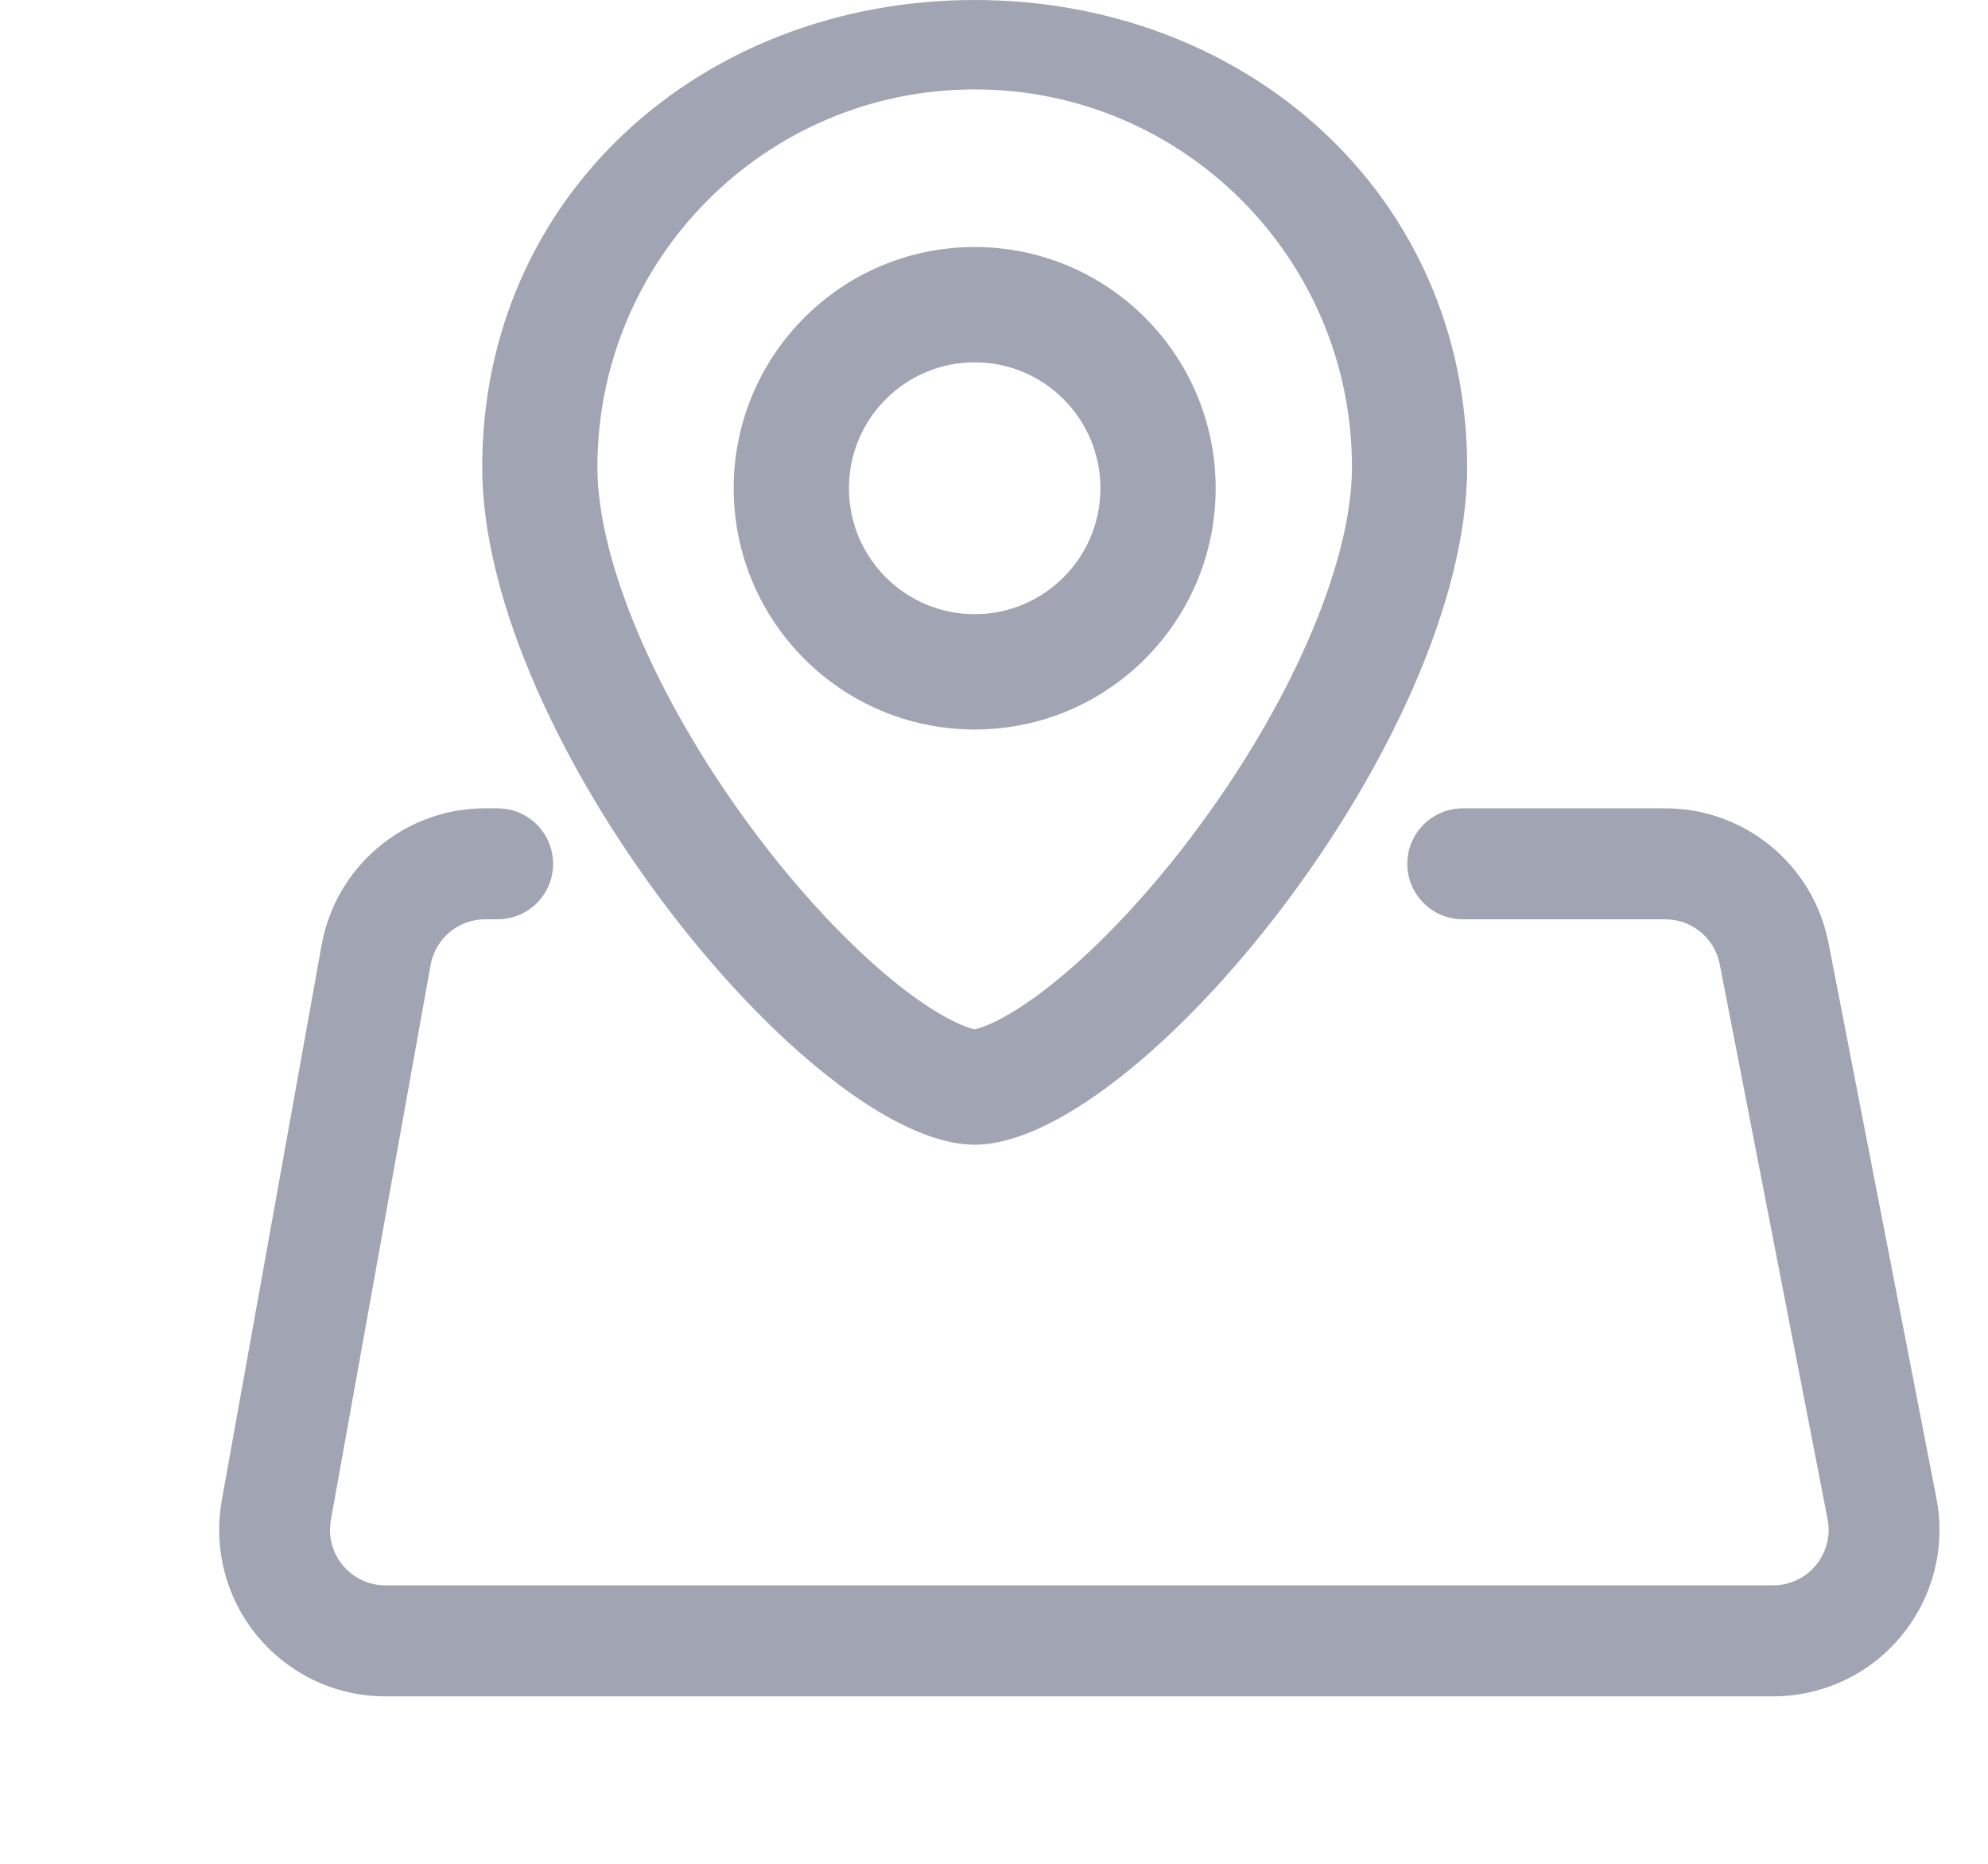 <svg width="32" height="30" viewBox="0 0 32 30" fill="none" xmlns="http://www.w3.org/2000/svg">
<g clip-path="url(#clip0)">
<path d="M8.01 13.011C8.503 13.011 8.903 13.411 8.903 13.904C8.903 14.398 8.503 14.797 8.01 14.797H7.809C7.382 14.797 7.015 15.101 6.933 15.52L6.931 15.533L5.326 24.466C5.316 24.518 5.312 24.571 5.312 24.624C5.312 25.113 5.703 25.51 6.189 25.518L6.203 25.518H28.543C28.6 25.518 28.657 25.512 28.713 25.501C29.192 25.408 29.506 24.947 29.421 24.468L29.418 24.453L27.682 15.52C27.601 15.105 27.241 14.803 26.82 14.798L26.807 14.797H23.546C23.053 14.797 22.653 14.397 22.653 13.904C22.653 13.411 23.053 13.011 23.546 13.011H26.807C28.075 13.011 29.166 13.901 29.425 15.141L29.433 15.179L31.169 24.112C31.452 25.565 30.505 26.972 29.054 27.255C28.896 27.286 28.736 27.303 28.575 27.305L28.543 27.305H6.203C4.726 27.305 3.528 26.105 3.528 24.624C3.528 24.476 3.54 24.327 3.565 24.181L3.57 24.149L5.176 15.216C5.403 13.952 6.492 13.029 7.77 13.011L7.809 13.011H8.01ZM15.689 9.15527e-05C20.067 9.15527e-05 23.616 3.136 23.616 7.519C23.616 11.902 18.31 18.425 15.689 18.425C13.068 18.425 7.762 11.902 7.762 7.519C7.762 3.136 11.311 9.15527e-05 15.689 9.15527e-05ZM15.689 1.439C12.335 1.439 9.616 4.161 9.616 7.519C9.616 9.085 10.632 11.403 12.219 13.492C12.256 13.541 12.293 13.589 12.33 13.637L12.386 13.709C12.432 13.768 12.479 13.827 12.527 13.885L12.583 13.955C12.81 14.232 13.04 14.496 13.27 14.742L13.328 14.803C13.347 14.824 13.366 14.844 13.385 14.864L13.443 14.923C13.798 15.289 14.151 15.611 14.489 15.877C14.52 15.9 14.55 15.924 14.58 15.947L14.625 15.981L14.669 16.014L14.713 16.046L14.735 16.062L14.779 16.093C14.894 16.174 15.004 16.246 15.109 16.308L15.148 16.331C15.167 16.342 15.186 16.353 15.205 16.363L15.243 16.384C15.29 16.41 15.338 16.434 15.387 16.457C15.431 16.478 15.477 16.498 15.523 16.516L15.55 16.526C15.581 16.537 15.609 16.547 15.635 16.554L15.652 16.559L15.689 16.568L15.715 16.561L15.732 16.557C15.765 16.548 15.797 16.538 15.828 16.526L15.855 16.516C15.901 16.498 15.947 16.478 15.991 16.457C16.04 16.434 16.088 16.41 16.136 16.384L16.173 16.363C16.192 16.353 16.211 16.342 16.23 16.331L16.269 16.308C16.374 16.246 16.484 16.174 16.599 16.093L16.643 16.062L16.665 16.046L16.709 16.014L16.753 15.981L16.798 15.947C16.828 15.924 16.859 15.9 16.889 15.877C17.227 15.611 17.581 15.289 17.935 14.923L17.993 14.864C18.012 14.844 18.031 14.824 18.05 14.803L18.108 14.742C18.338 14.496 18.569 14.232 18.795 13.955L18.852 13.885C18.899 13.827 18.946 13.768 18.992 13.709L19.048 13.637C19.085 13.589 19.122 13.541 19.159 13.492C20.746 11.403 21.762 9.085 21.762 7.519C21.762 4.161 19.043 1.439 15.689 1.439ZM15.689 3.976C17.831 3.976 19.568 5.715 19.568 7.859C19.568 10.004 17.831 11.742 15.689 11.742C13.547 11.742 11.81 10.004 11.81 7.859C11.81 5.715 13.547 3.976 15.689 3.976ZM15.689 5.832C14.571 5.832 13.665 6.74 13.665 7.859C13.665 8.978 14.571 9.886 15.689 9.886C16.807 9.886 17.713 8.978 17.713 7.859C17.713 6.74 16.807 5.832 15.689 5.832Z" fill="#A1A4B2"/>
</g>
<defs>
<clipPath id="clip0">
<rect width="32" height="30" fill="white"/>
</clipPath>
</defs>
</svg>
